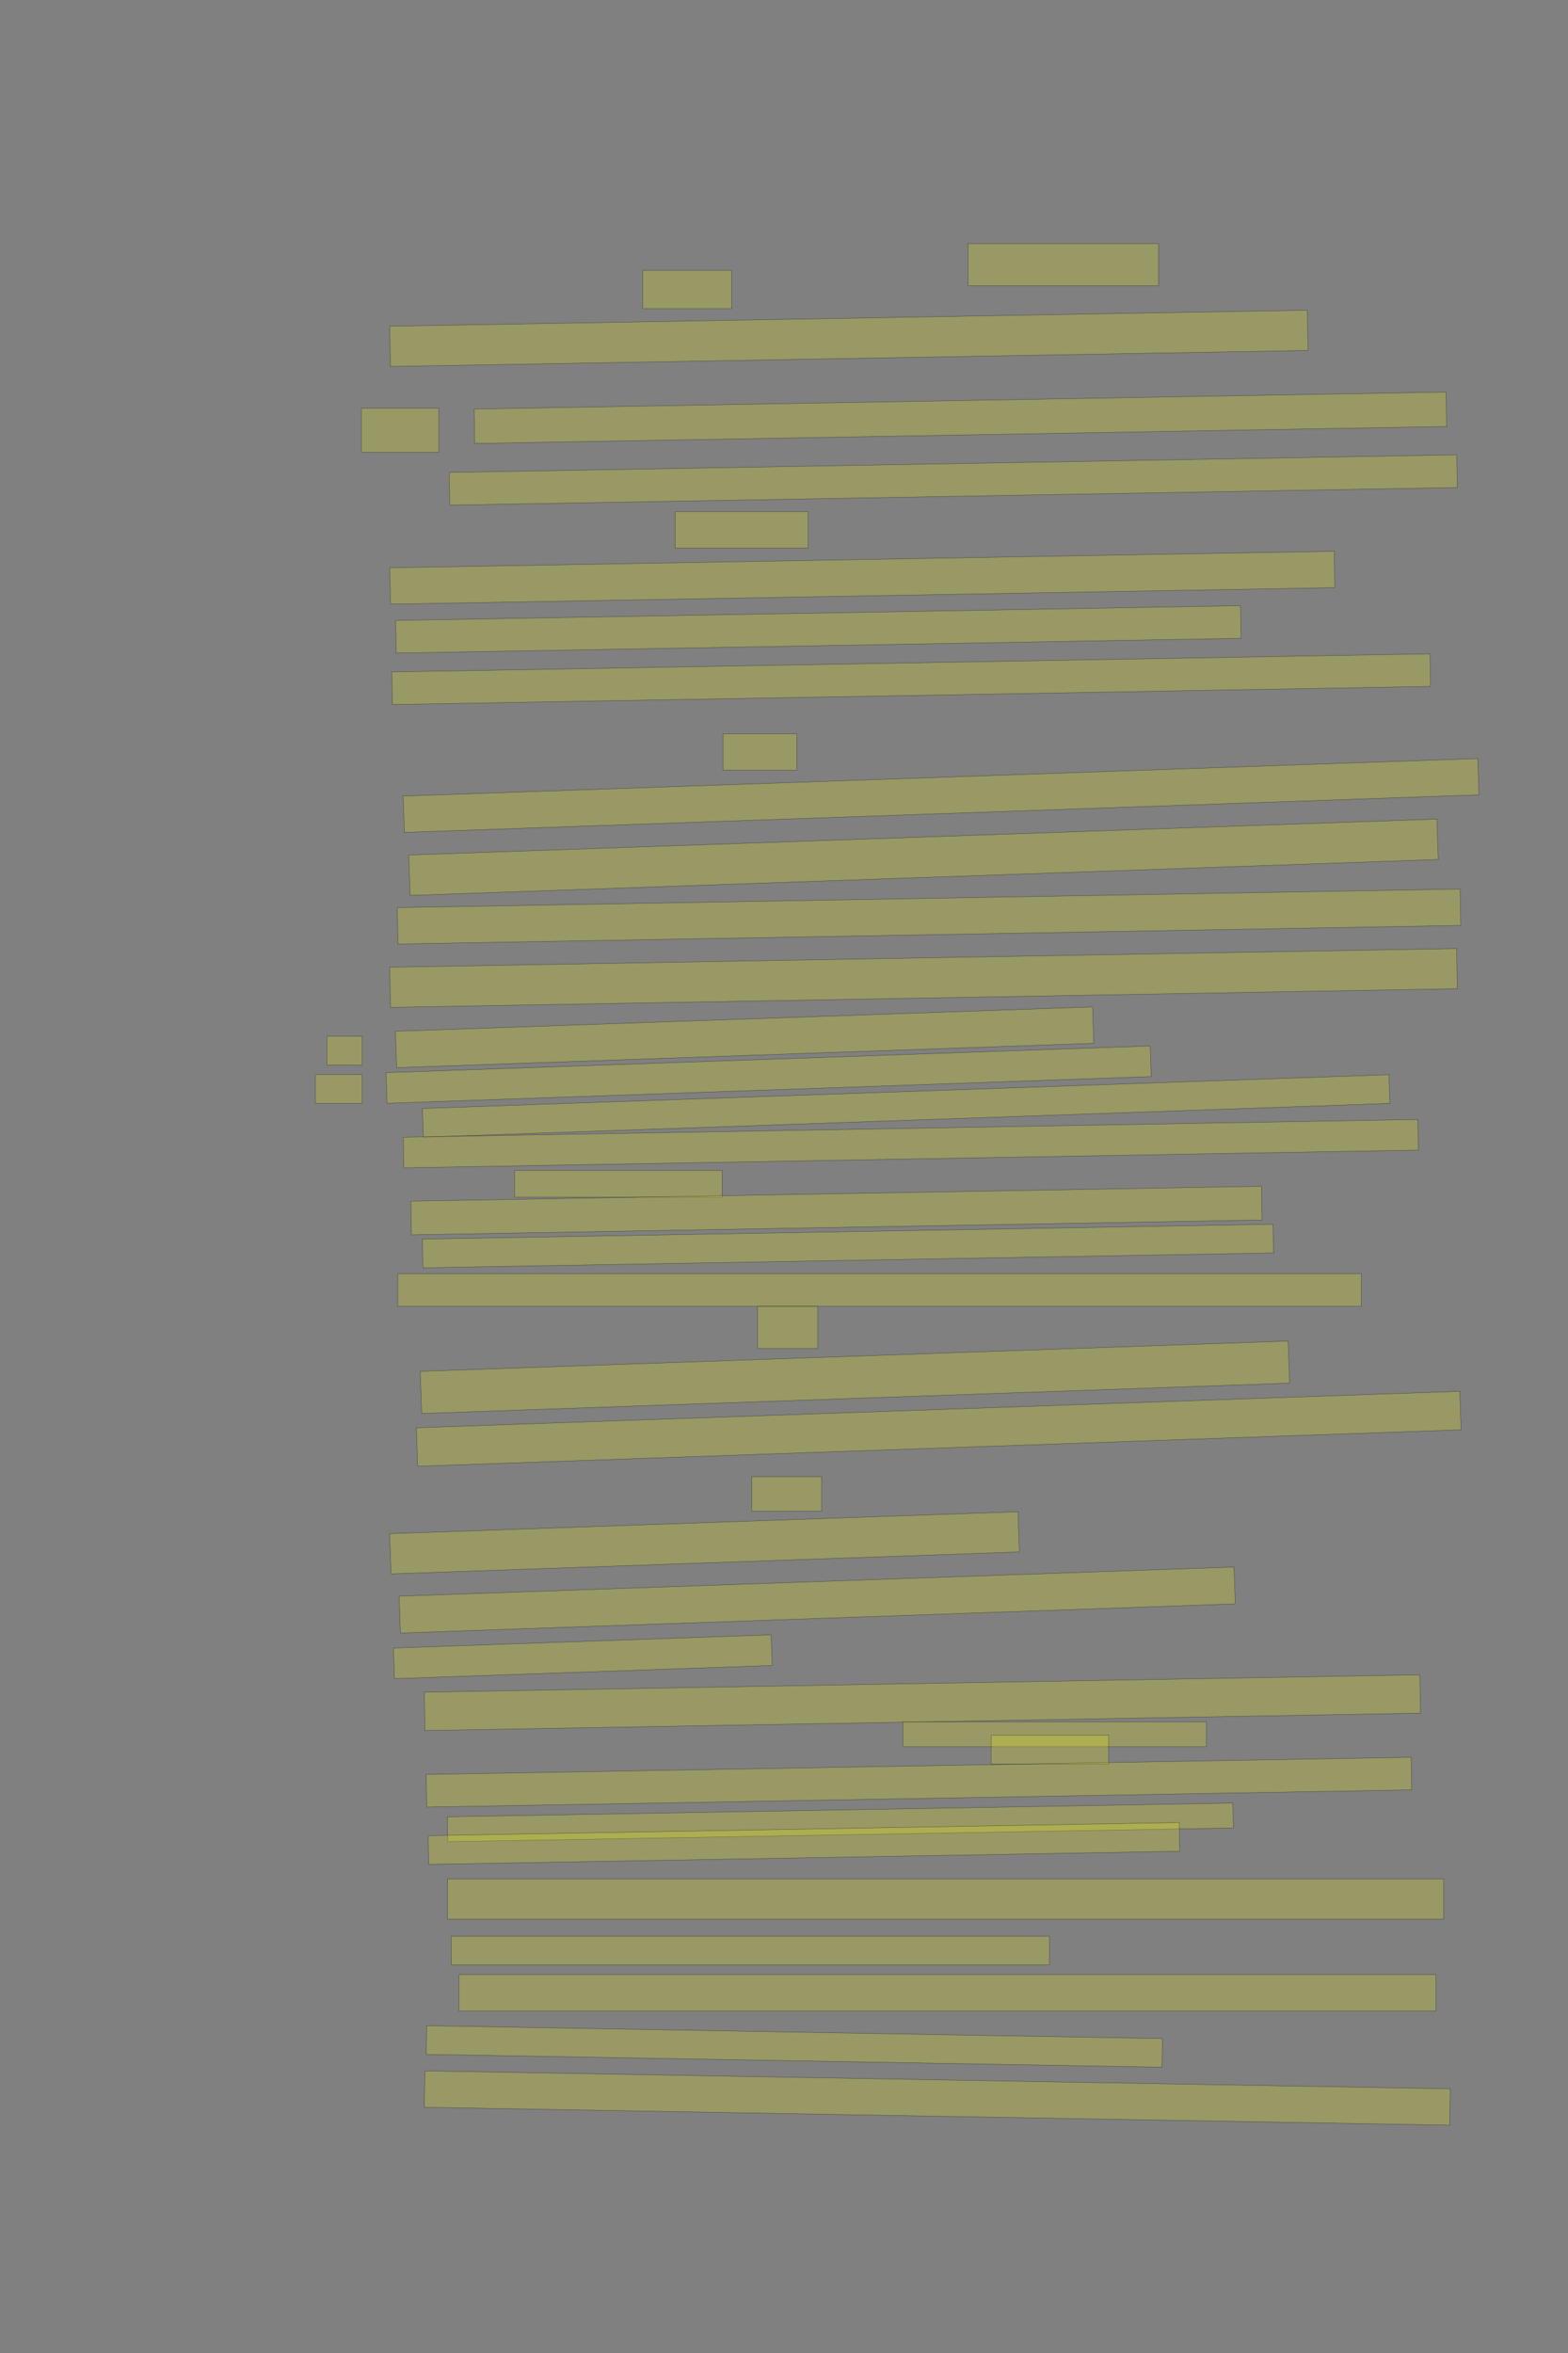<?xml version="1.0" encoding="UTF-8" standalone="no"?><svg xmlns="http://www.w3.org/2000/svg" xmlns:xlink="http://www.w3.org/1999/xlink" height="6144" width="4096">
 <rect width="100%" height="100%" fill="#808080" stroke="none"/>
 <g>
  <title>Layer 1</title>
  <rect class=" imageannotationLine imageannotationLinked" fill="#FFFF00" fill-opacity="0.2" height="110" id="svg_2" stroke="#000000" stroke-opacity="0.5" width="497.273" x="2529" xlink:href="#la" y="636"/>
  <rect class=" imageannotationLine imageannotationLinked" fill="#FFFF00" fill-opacity="0.2" height="100" id="svg_4" stroke="#000000" stroke-opacity="0.5" width="232.273" x="1679" xlink:href="#lb" y="706"/>
  <rect class=" imageannotationLine imageannotationLinked" fill="#FFFF00" fill-opacity="0.2" height="105.085" id="svg_6" stroke="#000000" stroke-opacity="0.5" transform="rotate(-1, 2217.51, 883.459)" width="2397.273" x="1018.868" xlink:href="#lc" y="830.916"/>
  <rect class=" imageannotationLine imageannotationLinked" fill="#FFFF00" fill-opacity="0.2" height="89.916" id="svg_10" stroke="#000000" stroke-opacity="0.5" transform="rotate(-1, 2508.78, 1090.85)" width="2539.215" x="1239.174" xlink:href="#Leicht" y="1045.891"/>
  <rect class=" imageannotationLine imageannotationLinked" fill="#FFFF00" fill-opacity="0.2" height="85.351" id="svg_12" stroke="#000000" stroke-opacity="0.5" transform="rotate(-1, 2490.22, 1253.32)" width="2632.273" x="1174.084" xlink:href="#ld" y="1210.649"/>
  <rect class=" imageannotationLine imageannotationLinked" fill="#FFFF00" fill-opacity="0.2" height="95" id="svg_14" stroke="#000000" stroke-opacity="0.5" width="347.273" x="1764" xlink:href="#le" y="1336"/>
  <rect class=" imageannotationLine imageannotationLinked" fill="#FFFF00" fill-opacity="0.2" height="95" id="svg_16" stroke="#000000" stroke-opacity="0.5" transform="rotate(-1, 2252.64, 1508.5)" width="2467.273" x="1019" xlink:href="#lf" y="1461"/>
  <rect class=" imageannotationLine imageannotationLinked" fill="#FFFF00" fill-opacity="0.2" height="85.176" id="svg_18" stroke="#000000" stroke-opacity="0.5" transform="rotate(-1, 2137.72, 1643.41)" width="2207.273" x="1034.086" xlink:href="#lg" y="1600.823"/>
  <rect class=" imageannotationLine imageannotationLinked" fill="#FFFF00" fill-opacity="0.2" height="85.089" id="svg_20" stroke="#000000" stroke-opacity="0.5" transform="rotate(-1, 2380.22, 1773.46)" width="2712.273" x="1024.087" xlink:href="#lh" y="1730.91"/>
  <rect class=" imageannotationLine imageannotationLinked" fill="#FFFF00" fill-opacity="0.2" height="95" id="svg_22" stroke="#000000" stroke-opacity="0.5" width="192.273" x="1889" xlink:href="#li" y="1916"/>
  <rect class=" imageannotationLine imageannotationLinked" fill="#FFFF00" fill-opacity="0.2" height="94.826" id="svg_24" stroke="#000000" stroke-opacity="0.5" transform="rotate(-2, 2458.34, 2077.08)" width="2808.728" x="1053.977" xlink:href="#lj" y="2029.666"/>
  <rect class=" imageannotationLine imageannotationLinked" fill="#FFFF00" fill-opacity="0.2" height="105.517" id="svg_26" stroke="#000000" stroke-opacity="0.5" transform="rotate(-2, 2412.46, 2238.42)" width="2687.273" x="1068.823" xlink:href="#lk" y="2185.66"/>
  <rect class=" imageannotationLine imageannotationLinked" fill="#FFFF00" fill-opacity="0.2" height="95" id="svg_28" stroke="#000000" stroke-opacity="0.5" transform="rotate(-1, 2426.89, 2393.16)" width="2776.651" x="1038.563" xlink:href="#ll" y="2345.664"/>
  <rect class=" imageannotationLine imageannotationLinked" fill="#FFFF00" fill-opacity="0.2" height="104.824" id="svg_30" stroke="#000000" stroke-opacity="0.5" transform="rotate(-1, 2412.55, 2553.59)" width="2787.273" x="1018.914" xlink:href="#lm" y="2501.177"/>
  <rect class=" imageannotationLine imageannotationLinked" fill="#FFFF00" fill-opacity="0.2" height="95" id="svg_32" stroke="#000000" stroke-opacity="0.5" transform="rotate(-2, 1945.14, 2708.5)" width="1822.273" x="1034" xlink:href="#In" y="2661"/>
  <rect class=" imageannotationLine imageannotationLinked" fill="#FFFF00" fill-opacity="0.2" height="80.006" id="svg_34" stroke="#000000" stroke-opacity="0.5" transform="rotate(-2, 2007.81, 2805.99)" width="1997.273" x="1009.174" xlink:href="#Das" y="2765.991"/>
  <rect class=" imageannotationLine imageannotationLinked" fill="#FFFF00" fill-opacity="0.2" height="75" id="svg_36" stroke="#000000" stroke-opacity="0.5" transform="rotate(-2, 2367.09, 2887.73)" width="2526.198" x="1103.987" xlink:href="#ln" y="2850.233"/>
  <rect class=" imageannotationLine imageannotationLinked" fill="#FFFF00" fill-opacity="0.2" height="79.999" id="svg_38" stroke="#000000" stroke-opacity="0.5" transform="rotate(-1, 2379.26, 2986.19)" width="2650.618" x="1053.958" xlink:href="#lo" y="2946.19"/>
  <rect class=" imageannotationLine imageannotationLinked" fill="#FFFF00" fill-opacity="0.2" height="70" id="svg_40" stroke="#000000" stroke-opacity="0.5" width="542.273" x="1344" xlink:href="#lp" y="3056"/>
  <rect class=" imageannotationLine imageannotationLinked" fill="#FFFF00" fill-opacity="0.2" height="87.978" id="svg_42" stroke="#000000" stroke-opacity="0.5" transform="rotate(-1, 2184.92, 3160.97)" width="2222.273" x="1073.781" xlink:href="#lq" y="3116.977"/>
  <rect class=" imageannotationLine imageannotationLinked" fill="#FFFF00" fill-opacity="0.2" height="75" id="svg_46" stroke="#000000" stroke-opacity="0.5" transform="rotate(-1, 2215.14, 3253.5)" width="2222.273" x="1104" xlink:href="#lr" y="3216"/>
  <rect class=" imageannotationLine imageannotationLinked" fill="#FFFF00" fill-opacity="0.2" height="85" id="svg_48" stroke="#000000" stroke-opacity="0.5" width="2517.273" x="1039" xlink:href="#ls" y="3326"/>
  <rect class=" imageannotationLine imageannotationLinked" fill="#FFFF00" fill-opacity="0.2" height="110" id="svg_50" stroke="#000000" stroke-opacity="0.5" width="157.273" x="1979" xlink:href="#lt" y="3411"/>
  <rect class=" imageannotationLine imageannotationLinked" fill="#FFFF00" fill-opacity="0.2" height="110" id="svg_52" stroke="#000000" stroke-opacity="0.5" transform="rotate(-2, 2233.31, 3596.24)" width="2268.614" x="1099.004" xlink:href="#lu" y="3541.238"/>
  <rect class=" imageannotationLine imageannotationLinked" fill="#FFFF00" fill-opacity="0.2" height="100.508" id="svg_54" stroke="#000000" stroke-opacity="0.5" transform="rotate(-2, 2452.19, 3730.75)" width="2727.273" x="1088.555" xlink:href="#lv" y="3680.499"/>
  <rect class=" imageannotationLine imageannotationLinked" fill="#FFFF00" fill-opacity="0.2" height="90" id="svg_56" stroke="#000000" stroke-opacity="0.5" width="182.273" x="1964" xlink:href="#lw" y="3856"/>
  <rect class=" imageannotationLine imageannotationLinked" fill="#FFFF00" fill-opacity="0.2" height="105.009" id="svg_58" stroke="#000000" stroke-opacity="0.5" transform="rotate(-2, 1840.4, 4028.49)" width="1642.273" x="1019.262" xlink:href="#lx" y="3975.986"/>
  <rect class=" imageannotationLine imageannotationLinked" fill="#FFFF00" fill-opacity="0.2" height="96.209" id="svg_60" stroke="#000000" stroke-opacity="0.5" transform="rotate(-2, 2134.77, 4177.9)" width="2182.273" x="1043.63" xlink:href="#ly" y="4129.797"/>
  <rect class=" imageannotationLine imageannotationLinked" fill="#FFFF00" fill-opacity="0.2" height="80.009" id="svg_62" stroke="#000000" stroke-opacity="0.5" transform="rotate(-2, 1522.38, 4326.01)" width="987.273" x="1028.738" xlink:href="#lz" y="4286.004"/>
  <rect class=" imageannotationLine imageannotationLinked" fill="#FFFF00" fill-opacity="0.2" height="100.09" id="svg_64" stroke="#000000" stroke-opacity="0.5" transform="rotate(-1, 2409.57, 4445.92)" width="2600.876" x="1109.13" xlink:href="#laa" y="4395.878"/>
  <rect class=" imageannotationLine imageannotationLinked" fill="#FFFF00" fill-opacity="0.2" height="65" id="svg_68" stroke="#000000" stroke-opacity="0.5" width="792.273" x="2359" xlink:href="#lab" y="4496"/>
  <rect class=" imageannotationLine imageannotationLinked" fill="#FFFF00" fill-opacity="0.2" height="75" id="svg_70" stroke="#000000" stroke-opacity="0.5" width="307.273" x="2589" xlink:href="#lac" y="4531"/>
  <rect class=" imageannotationLine imageannotationLinked" fill="#FFFF00" fill-opacity="0.2" height="85.086" id="svg_72" stroke="#000000" stroke-opacity="0.5" transform="rotate(-1, 2400.54, 4653.49)" width="2573.259" x="1113.912" xlink:href="#lad" y="4610.95"/>
  <rect class=" imageannotationLine imageannotationLinked" fill="#FFFF00" fill-opacity="0.2" height="65" id="svg_74" stroke="#000000" stroke-opacity="0.5" transform="rotate(-1, 2195.14, 4758.5)" width="2052.273" x="1169" xlink:href="#lae" y="4726"/>
  <rect class=" imageannotationLine imageannotationLinked" fill="#FFFF00" fill-opacity="0.2" height="75" id="svg_76" stroke="#000000" stroke-opacity="0.5" transform="rotate(-1, 2100.14, 4813.5)" width="1962.273" x="1119" xlink:href="#laf" y="4776"/>
  <rect class=" imageannotationLine imageannotationLinked" fill="#FFFF00" fill-opacity="0.2" height="105" id="svg_78" stroke="#000000" stroke-opacity="0.5" width="2602.273" x="1169" xlink:href="#lag" y="4906"/>
  <rect class=" imageannotationLine imageannotationLinked" fill="#FFFF00" fill-opacity="0.2" height="75" id="svg_80" stroke="#000000" stroke-opacity="0.5" width="1562.273" x="1179" xlink:href="#lah" y="5056"/>
  <rect class=" imageannotationLine imageannotationLinked" fill="#FFFF00" fill-opacity="0.2" height="95" id="svg_82" stroke="#000000" stroke-opacity="0.5" width="2552.273" x="1199" xlink:href="#lai" y="5156"/>
  <rect class=" imageannotationLine imageannotationLinked" fill="#FFFF00" fill-opacity="0.2" height="74.827" id="svg_84" stroke="#000000" stroke-opacity="0.5" transform="rotate(1, 2075.05, 5343.59)" width="1922.273" x="1113.911" xlink:href="#laj" y="5306.172"/>
  <rect class=" imageannotationLine imageannotationLinked" fill="#FFFF00" fill-opacity="0.2" height="95" id="svg_86" stroke="#000000" stroke-opacity="0.5" transform="rotate(1, 2448.43, 5478.3)" width="2678.847" x="1109.002" xlink:href="#lak" y="5430.795"/>
  <rect class=" imageannotationLine imageannotationLinked" fill="#FFFF00" fill-opacity="0.2" height="115" id="svg_88" stroke="#000000" stroke-opacity="0.5" width="202.273" x="944" xlink:href="#lal" y="1066"/>
  <rect class=" imageannotationLine imageannotationLinked" fill="#FFFF00" fill-opacity="0.2" height="75" id="svg_90" stroke="#000000" stroke-opacity="0.5" width="92.273" x="854" xlink:href="#lam" y="2706"/>
  <rect class=" imageannotationLine imageannotationLinked" fill="#FFFF00" fill-opacity="0.2" height="75" id="svg_92" stroke="#000000" stroke-opacity="0.5" width="122.273" x="824" xlink:href="#lan" y="2806"/>
 </g>
</svg>